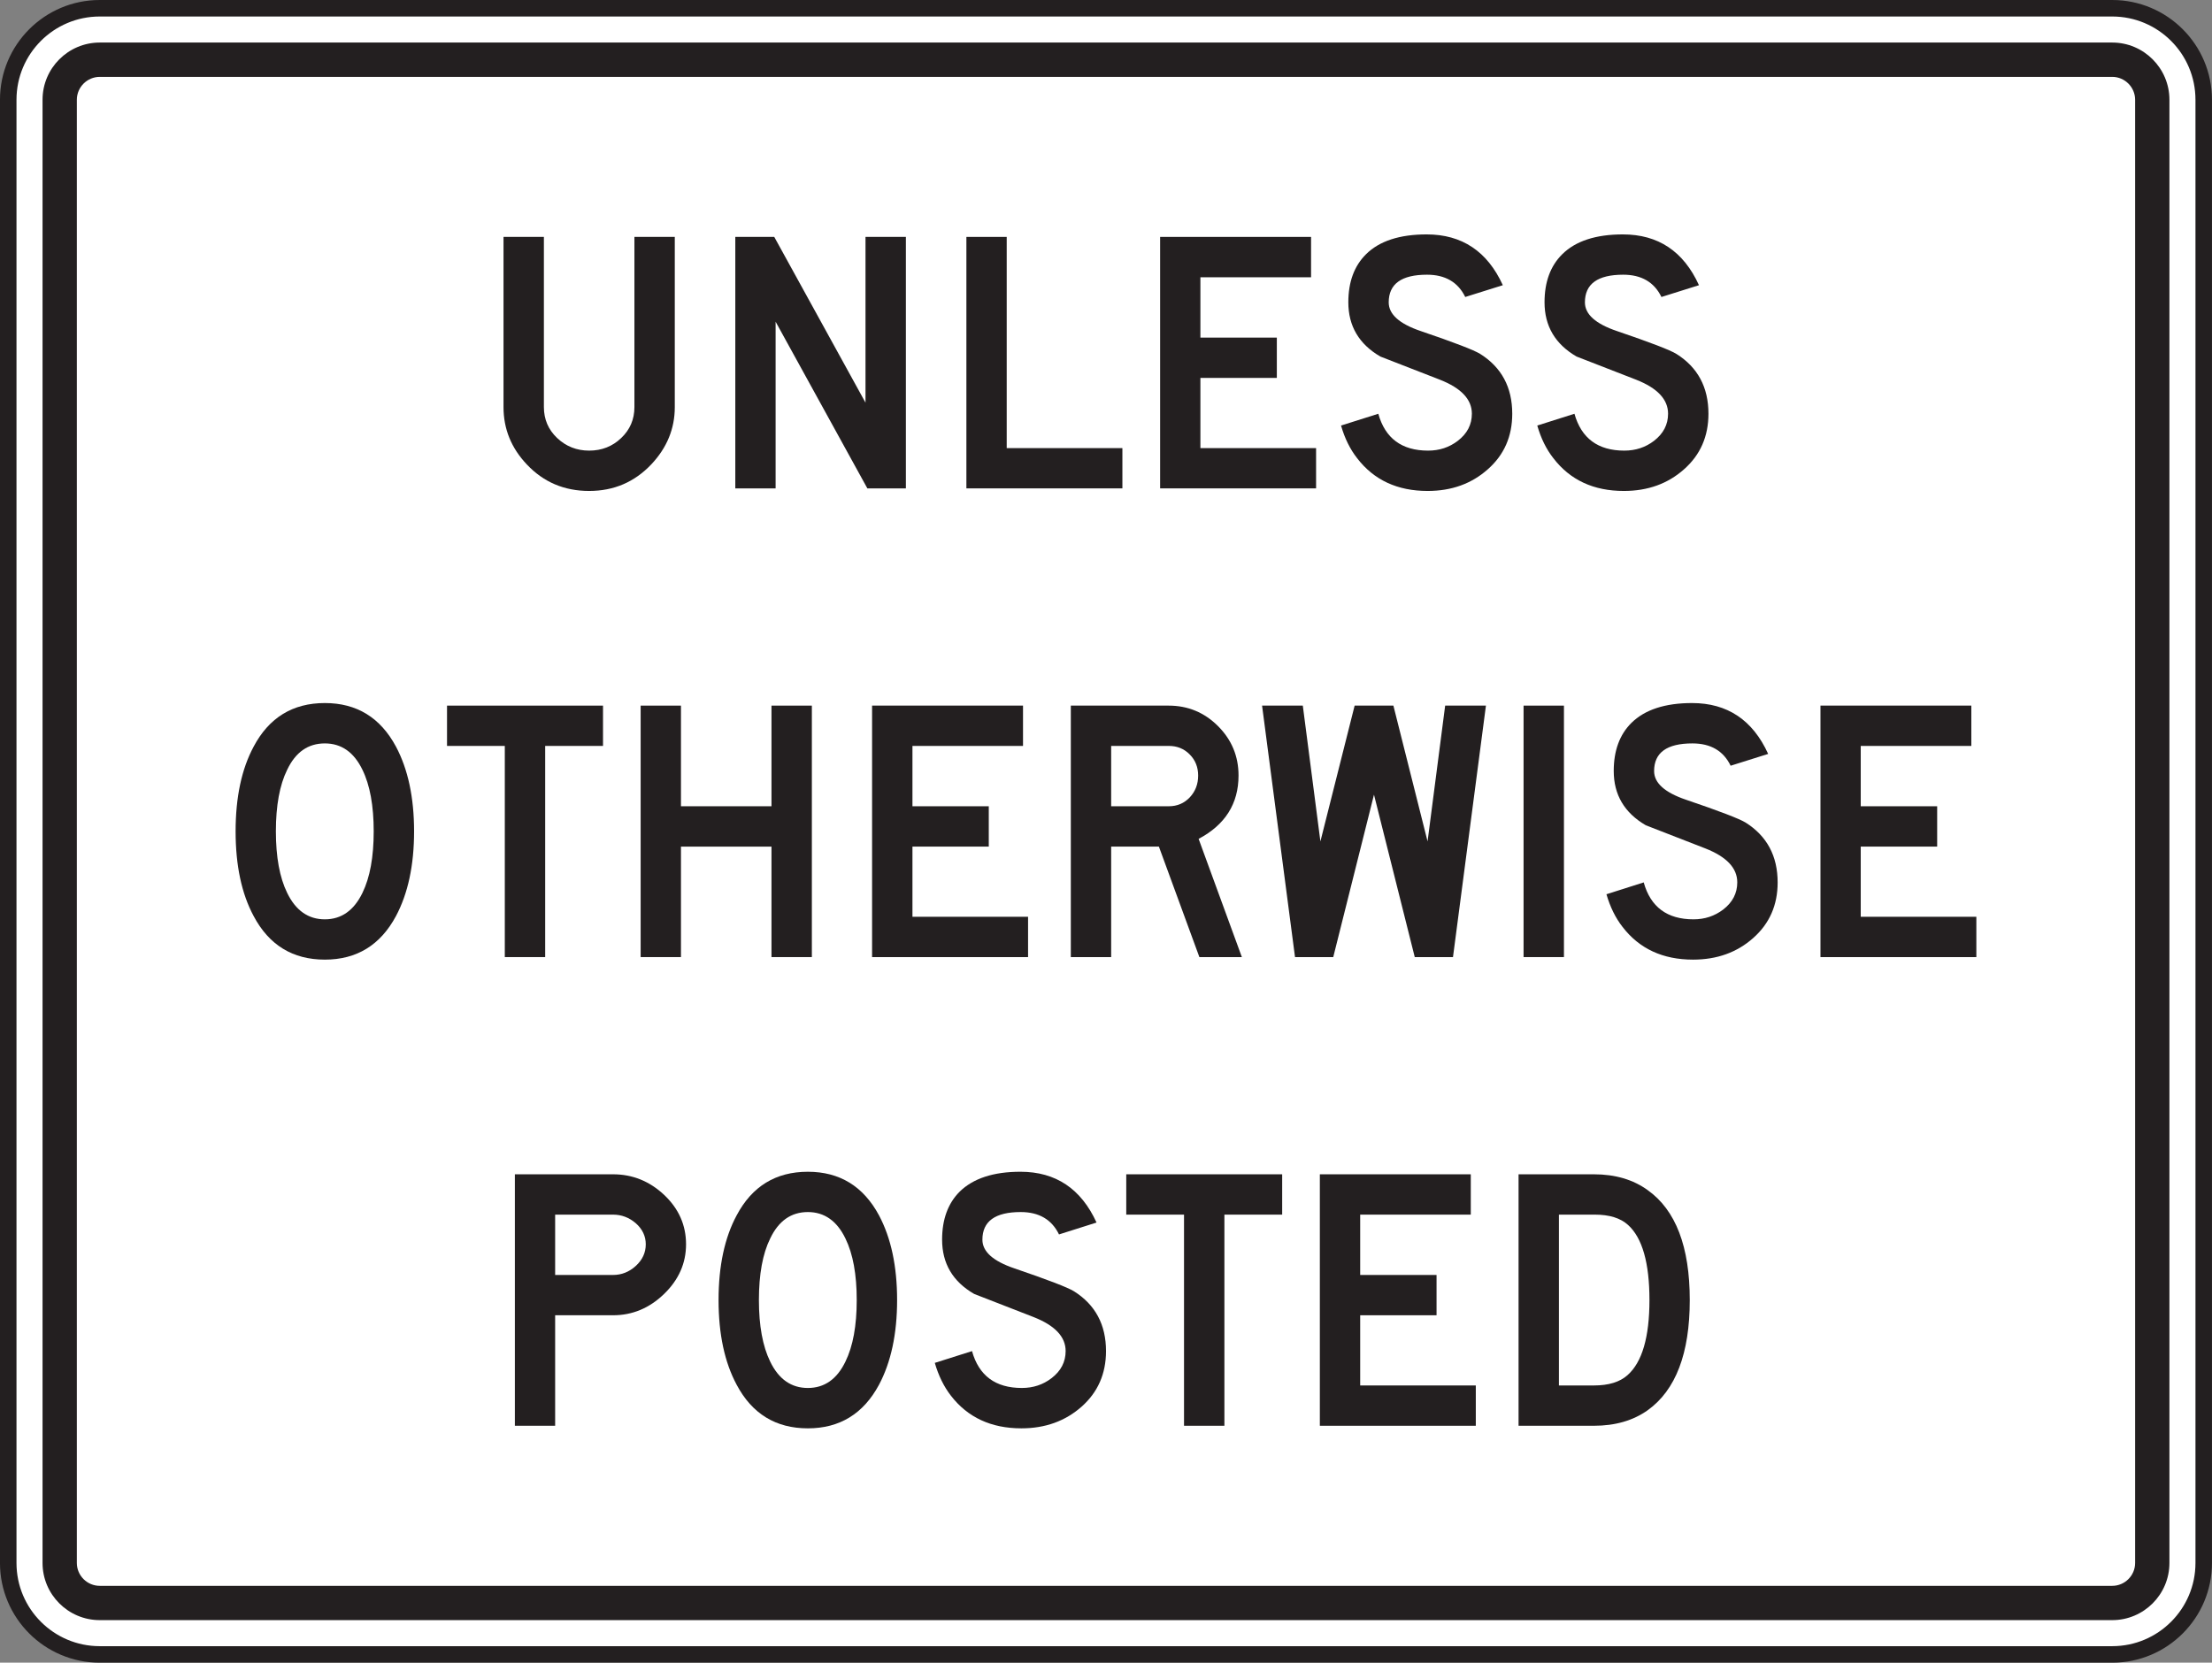 <?xml version="1.0" encoding="UTF-8" standalone="no"?>
<!-- Created with Inkscape (http://www.inkscape.org/) -->

<svg
   xmlns:dc="http://purl.org/dc/elements/1.1/"
   xmlns:cc="http://creativecommons.org/ns#"
   xmlns:rdf="http://www.w3.org/1999/02/22-rdf-syntax-ns#"
   xmlns:svg="http://www.w3.org/2000/svg"
   xmlns="http://www.w3.org/2000/svg"
   xmlns:sodipodi="http://sodipodi.sourceforge.net/DTD/sodipodi-0.dtd"
   xmlns:inkscape="http://www.inkscape.org/namespaces/inkscape"
   width="83.753"
   height="62.97"
   id="svg10778"
   version="1.1"
   inkscape:version="0.48.1 "
   sodipodi:docname="New document 71">
  <rect width="100%" height="100%" fill="#808080" stroke="none"/>
  <defs
     id="defs10780">
    <clipPath
       clipPathUnits="userSpaceOnUse"
       id="clipPath9511">
      <path
         inkscape:connector-curvature="0"
         d="m 63.125,364.25 513.184,0 0,384.75 -513.184,0 0,-384.75 z"
         id="path9513" />
    </clipPath>
    <clipPath
       clipPathUnits="userSpaceOnUse"
       id="clipPath9499">
      <path
         inkscape:connector-curvature="0"
         d="m 67.524,373.504 504.502,0 0,367.947 -504.502,0 0,-367.947 z"
         id="path9501" />
    </clipPath>
    <clipPath
       clipPathUnits="userSpaceOnUse"
       id="clipPath9487">
      <path
         inkscape:connector-curvature="0"
         d="m 63.125,364.25 513.184,0 0,384.75 -513.184,0 0,-384.75 z"
         id="path9489" />
    </clipPath>
  </defs>
  <sodipodi:namedview
     id="base"
     pagecolor="#ffffff"
     bordercolor="#666666"
     borderopacity="1.0"
     inkscape:pageopacity="0.0"
     inkscape:pageshadow="2"
     inkscape:zoom="0.35"
     inkscape:cx="41.87625"
     inkscape:cy="31.484986"
     inkscape:document-units="px"
     inkscape:current-layer="layer1"
     showgrid="false"
     fit-margin-top="0"
     fit-margin-left="0"
     fit-margin-right="0"
     fit-margin-bottom="0"
     inkscape:window-width="469"
     inkscape:window-height="425"
     inkscape:window-x="150"
     inkscape:window-y="112"
     inkscape:window-maximized="0" />
  <g
     inkscape:label="Layer 1"
     inkscape:groupmode="layer"
     id="layer1"
     transform="translate(-333.124,-500.877)">
    <g
       transform="matrix(1.25,0,0,-1.25,-298.154,1277.192)"
       id="g9483">
      <g
         id="g9485"
         clip-path="url(#clipPath9487)">
        <g
           id="g9491"
           transform="translate(571.774,573.697)">
          <path
             inkscape:connector-curvature="0"
             d="m 0,0 c 0,-1.529 -1.242,-2.771 -2.771,-2.771 l -60.959,0 c -1.53,0 -2.772,1.242 -2.772,2.771 l 0,44.333 c 0,1.529 1.242,2.772 2.772,2.772 l 60.959,0 C -1.242,47.105 0,45.862 0,44.333 L 0,0 z"
             style="fill:#ffffff;fill-opacity:1;fill-rule:nonzero;stroke:none"
             id="path9493" />
        </g>
      </g>
    </g>
    <g
       transform="matrix(1.25,0,0,-1.25,-298.154,1277.192)"
       id="g9495">
      <g
         id="g9497"
         clip-path="url(#clipPath9499)">
        <g
           id="g9503"
           transform="translate(571.774,573.697)">
          <path
             inkscape:connector-curvature="0"
             d="m 0,0 c 0,-1.529 -1.242,-2.771 -2.771,-2.771 l -60.959,0 c -1.53,0 -2.772,1.242 -2.772,2.771 l 0,44.333 c 0,1.529 1.242,2.772 2.772,2.772 l 60.959,0 C -1.242,47.105 0,45.862 0,44.333 L 0,0 z"
             style="fill:none;stroke:#231f20;stroke-width:0.5;stroke-linecap:butt;stroke-linejoin:miter;stroke-miterlimit:4;stroke-opacity:1;stroke-dasharray:none"
             id="path9505" />
        </g>
      </g>
    </g>
    <g
       transform="matrix(1.25,0,0,-1.25,-298.154,1277.192)"
       id="g9507">
      <g
         id="g9509"
         clip-path="url(#clipPath9511)">
        <g
           id="g9515"
           transform="translate(569.696,573.697)">
          <path
             inkscape:connector-curvature="0"
             d="m 0,0 c 0,-0.383 -0.313,-0.693 -0.693,-0.693 l -60.959,0 c -0.381,0 -0.694,0.31 -0.694,0.693 l 0,44.333 c 0,0.381 0.313,0.693 0.694,0.693 l 60.959,0 C -0.313,45.026 0,44.714 0,44.333 L 0,0 z m -0.693,46.066 -60.959,0 c -0.956,0 -1.733,-0.778 -1.733,-1.733 l 0,-44.333 c 0,-0.955 0.777,-1.732 1.733,-1.732 l 60.959,0 c 0.955,0 1.732,0.777 1.732,1.732 l 0,44.333 c 0,0.955 -0.777,1.733 -1.732,1.733"
             style="fill:#231f20;fill-opacity:1;fill-rule:nonzero;stroke:none"
             id="path9517" />
        </g>
        <g
           id="g9519"
           transform="translate(525.462,608.716)">
          <path
             inkscape:connector-curvature="0"
             d="m 0,0 c 0,-0.651 -0.237,-1.229 -0.709,-1.731 -0.51,-0.539 -1.137,-0.808 -1.885,-0.808 -0.754,0 -1.381,0.267 -1.885,0.8 -0.473,0.498 -0.709,1.077 -0.709,1.739 l 0,5.158 1.223,0 0,-5.156 c 0,-0.371 0.134,-0.684 0.402,-0.938 0.27,-0.254 0.592,-0.381 0.969,-0.381 0.381,0 0.705,0.127 0.97,0.381 0.268,0.254 0.401,0.567 0.401,0.938 l 0,5.156 L 0,5.158 0,0 z"
             style="fill:#231f20;fill-opacity:1;fill-rule:nonzero;stroke:none"
             id="path9521" />
        </g>
        <g
           id="g9523"
           transform="translate(532.462,606.255)">
          <path
             inkscape:connector-curvature="0"
             d="m 0,0 -1.167,0 -2.779,5.05 0,-5.05 -1.221,0 0,7.619 1.18,0 2.764,-5.022 0,5.022 L 0,7.619 0,0 z"
             style="fill:#231f20;fill-opacity:1;fill-rule:nonzero;stroke:none"
             id="path9525" />
        </g>
        <g
           id="g9527"
           transform="translate(539.02,606.255)">
          <path
             inkscape:connector-curvature="0"
             d="m 0,0 -4.725,0 0,7.619 1.221,0 0,-6.399 L 0,1.22 0,0 z"
             style="fill:#231f20;fill-opacity:1;fill-rule:nonzero;stroke:none"
             id="path9529" />
        </g>
        <g
           id="g9531"
           transform="translate(544.887,606.255)">
          <path
             inkscape:connector-curvature="0"
             d="m 0,0 -4.724,0 0,7.619 4.572,0 0,-1.223 -3.352,0 0,-1.828 2.315,0 0,-1.221 -2.315,0 0,-2.127 L 0,1.22 0,0 z"
             style="fill:#231f20;fill-opacity:1;fill-rule:nonzero;stroke:none"
             id="path9533" />
        </g>
        <g
           id="g9535"
           transform="translate(550.829,608.516)">
          <path
             inkscape:connector-curvature="0"
             d="m 0,0 c 0,-0.685 -0.246,-1.248 -0.741,-1.683 -0.492,-0.438 -1.099,-0.656 -1.822,-0.656 -0.914,0 -1.627,0.33 -2.135,0.992 -0.214,0.273 -0.377,0.603 -0.488,0.99 L -4.057,0 c 0.207,-0.744 0.711,-1.117 1.508,-1.117 0.342,0 0.64,0.098 0.9,0.297 0.285,0.219 0.426,0.492 0.426,0.822 0,0.432 -0.322,0.776 -0.969,1.03 -0.601,0.232 -1.203,0.466 -1.802,0.701 -0.647,0.375 -0.971,0.924 -0.971,1.644 0,0.616 0.178,1.1 0.535,1.455 0.406,0.403 1.02,0.602 1.838,0.602 1.068,0 1.838,-0.512 2.307,-1.539 L -1.424,3.538 c -0.219,0.449 -0.606,0.675 -1.158,0.675 -0.774,0 -1.16,-0.279 -1.16,-0.838 0,-0.361 0.322,-0.65 0.968,-0.869 C -1.76,2.161 -1.159,1.93 -0.971,1.813 -0.325,1.407 0,0.803 0,0"
             style="fill:#231f20;fill-opacity:1;fill-rule:nonzero;stroke:none"
             id="path9537" />
        </g>
        <g
           id="g9539"
           transform="translate(556.772,608.516)">
          <path
             inkscape:connector-curvature="0"
             d="m 0,0 c 0,-0.685 -0.246,-1.248 -0.74,-1.683 -0.492,-0.438 -1.1,-0.656 -1.822,-0.656 -0.916,0 -1.627,0.33 -2.135,0.992 -0.215,0.273 -0.377,0.603 -0.488,0.99 L -4.059,0 c 0.209,-0.744 0.713,-1.117 1.51,-1.117 0.342,0 0.641,0.098 0.901,0.297 0.283,0.219 0.425,0.492 0.425,0.822 0,0.432 -0.322,0.776 -0.968,1.03 -0.602,0.232 -1.203,0.466 -1.803,0.701 -0.647,0.375 -0.971,0.924 -0.971,1.644 0,0.616 0.178,1.1 0.535,1.455 0.407,0.403 1.02,0.602 1.838,0.602 1.069,0 1.838,-0.512 2.305,-1.539 L -1.424,3.538 c -0.219,0.449 -0.605,0.675 -1.158,0.675 -0.773,0 -1.16,-0.279 -1.16,-0.838 0,-0.361 0.322,-0.65 0.969,-0.869 C -1.76,2.161 -1.158,1.93 -0.971,1.813 -0.324,1.407 0,0.803 0,0"
             style="fill:#231f20;fill-opacity:1;fill-rule:nonzero;stroke:none"
             id="path9541" />
        </g>
        <g
           id="g9543"
           transform="translate(516.342,595.864)">
          <path
             inkscape:connector-curvature="0"
             d="M 0,0 C 0,0.775 -0.113,1.399 -0.341,1.865 -0.599,2.399 -0.98,2.664 -1.48,2.664 -1.988,2.664 -2.367,2.399 -2.621,1.865 -2.849,1.402 -2.963,0.781 -2.963,0 c 0,-0.777 0.114,-1.398 0.342,-1.865 0.258,-0.533 0.639,-0.801 1.141,-0.801 0.5,0 0.881,0.268 1.139,0.801 C -0.113,-1.398 0,-0.777 0,0 m 1.223,0 c 0,-1.027 -0.184,-1.883 -0.549,-2.568 -0.472,-0.879 -1.189,-1.319 -2.154,-1.319 -0.971,0 -1.69,0.44 -2.156,1.319 -0.366,0.679 -0.547,1.537 -0.547,2.568 0,1.031 0.181,1.887 0.547,2.568 0.466,0.879 1.185,1.319 2.156,1.319 0.965,0 1.682,-0.44 2.154,-1.319 C 1.039,1.883 1.223,1.025 1.223,0"
             style="fill:#231f20;fill-opacity:1;fill-rule:nonzero;stroke:none"
             id="path9545" />
        </g>
        <g
           id="g9547"
           transform="translate(523.288,598.452)">
          <path
             inkscape:connector-curvature="0"
             d="m 0,0 -1.752,0 0,-6.398 -1.223,0 0,6.398 -1.75,0 0,1.221 L 0,1.221 0,0 z"
             style="fill:#231f20;fill-opacity:1;fill-rule:nonzero;stroke:none"
             id="path9549" />
        </g>
        <g
           id="g9551"
           transform="translate(529.614,592.054)">
          <path
             inkscape:connector-curvature="0"
             d="m 0,0 -1.223,0 0,3.347 -2.742,0 0,-3.347 -1.221,0 0,7.619 1.221,0 0,-3.049 2.742,0 0,3.049 L 0,7.619 0,0 z"
             style="fill:#231f20;fill-opacity:1;fill-rule:nonzero;stroke:none"
             id="path9553" />
        </g>
        <g
           id="g9555"
           transform="translate(536.163,592.054)">
          <path
             inkscape:connector-curvature="0"
             d="m 0,0 -4.725,0 0,7.619 4.572,0 0,-1.221 -3.349,0 0,-1.828 2.312,0 0,-1.223 -2.312,0 0,-2.125 L 0,1.222 0,0 z"
             style="fill:#231f20;fill-opacity:1;fill-rule:nonzero;stroke:none"
             id="path9557" />
        </g>
        <g
           id="g9559"
           transform="translate(541.315,597.554)">
          <path
             inkscape:connector-curvature="0"
             d="m 0,0 c 0,0.253 -0.084,0.466 -0.254,0.638 -0.17,0.174 -0.381,0.26 -0.635,0.26 l -1.746,0 0,-1.828 1.746,0 c 0.254,0 0.465,0.09 0.635,0.269 C -0.084,-0.479 0,-0.26 0,0 m 1.324,-5.5 -1.287,0 -1.226,3.347 -1.446,0 0,-3.347 -1.222,0 0,7.619 2.962,0 c 0.584,0 1.083,-0.207 1.497,-0.621 0.414,-0.414 0.621,-0.913 0.621,-1.497 0,-0.853 -0.405,-1.494 -1.209,-1.919 L 1.324,-5.5 z"
             style="fill:#231f20;fill-opacity:1;fill-rule:nonzero;stroke:none"
             id="path9561" />
        </g>
        <g
           id="g9563"
           transform="translate(546.641,596.975)">
          <path
             inkscape:connector-curvature="0"
             d="m 0,0 -1.234,-4.921 -1.158,0 -0.998,7.619 1.234,0 0.533,-4.114 1.037,4.114 1.174,0 1.035,-4.114 0.533,4.114 1.235,0 -0.998,-7.619 -1.158,0 L 0,0 z"
             style="fill:#231f20;fill-opacity:1;fill-rule:nonzero;stroke:none"
             id="path9565" />
        </g>
        <path
           inkscape:connector-curvature="0"
           d="m 552.395,592.054 -1.223,0 0,7.619 1.223,0 0,-7.619 z"
           style="fill:#231f20;fill-opacity:1;fill-rule:nonzero;stroke:none"
           id="path9567" />
        <g
           id="g9569"
           transform="translate(558.868,594.315)">
          <path
             inkscape:connector-curvature="0"
             d="m 0,0 c 0,-0.685 -0.246,-1.246 -0.74,-1.683 -0.493,-0.438 -1.1,-0.655 -1.823,-0.655 -0.916,0 -1.627,0.33 -2.135,0.991 -0.214,0.273 -0.376,0.605 -0.488,0.99 l 1.129,0.359 c 0.207,-0.746 0.711,-1.119 1.508,-1.119 0.342,0 0.641,0.1 0.9,0.297 0.284,0.219 0.426,0.494 0.426,0.824 0,0.432 -0.322,0.774 -0.969,1.028 -0.601,0.234 -1.203,0.466 -1.802,0.701 -0.647,0.377 -0.971,0.924 -0.971,1.646 0,0.613 0.178,1.1 0.535,1.455 0.406,0.401 1.02,0.602 1.838,0.602 1.068,0 1.838,-0.514 2.305,-1.541 L -1.424,3.537 c -0.219,0.452 -0.606,0.676 -1.158,0.676 -0.774,0 -1.16,-0.279 -1.16,-0.838 0,-0.361 0.322,-0.65 0.968,-0.869 C -1.76,2.162 -1.158,1.93 -0.971,1.815 -0.324,1.407 0,0.803 0,0"
             style="fill:#231f20;fill-opacity:1;fill-rule:nonzero;stroke:none"
             id="path9571" />
        </g>
        <g
           id="g9573"
           transform="translate(564.887,592.054)">
          <path
             inkscape:connector-curvature="0"
             d="m 0,0 -4.722,0 0,7.619 4.57,0 0,-1.221 -3.35,0 0,-1.828 2.315,0 0,-1.223 -2.315,0 0,-2.125 L 0,1.222 0,0 z"
             style="fill:#231f20;fill-opacity:1;fill-rule:nonzero;stroke:none"
             id="path9575" />
        </g>
        <g
           id="g9577"
           transform="translate(524.583,583.352)">
          <path
             inkscape:connector-curvature="0"
             d="m 0,0 c 0,0.248 -0.102,0.461 -0.301,0.637 -0.201,0.174 -0.432,0.262 -0.69,0.262 l -1.754,0 0,-1.828 1.754,0 c 0.258,0 0.489,0.091 0.69,0.275 C -0.102,-0.472 0,-0.254 0,0 M 1.22,0 C 1.22,-0.574 0.998,-1.076 0.554,-1.505 0.109,-1.935 -0.405,-2.15 -0.989,-2.15 l -1.756,0 0,-3.348 -1.22,0 0,7.619 2.974,0 c 0.59,0 1.106,-0.209 1.549,-0.625 C 1,1.078 1.22,0.58 1.22,0"
             style="fill:#231f20;fill-opacity:1;fill-rule:nonzero;stroke:none"
             id="path9579" />
        </g>
        <g
           id="g9581"
           transform="translate(530.973,581.663)">
          <path
             inkscape:connector-curvature="0"
             d="M 0,0 C 0,0.777 -0.113,1.398 -0.342,1.865 -0.599,2.398 -0.98,2.666 -1.48,2.666 -1.988,2.666 -2.367,2.398 -2.621,1.865 -2.849,1.404 -2.963,0.781 -2.963,0 c 0,-0.777 0.114,-1.399 0.342,-1.865 0.258,-0.534 0.639,-0.799 1.141,-0.799 0.5,0 0.881,0.265 1.138,0.799 C -0.113,-1.399 0,-0.777 0,0 m 1.223,0 c 0,-1.025 -0.184,-1.883 -0.549,-2.568 -0.473,-0.879 -1.191,-1.319 -2.154,-1.319 -0.971,0 -1.69,0.44 -2.156,1.319 -0.366,0.681 -0.549,1.537 -0.549,2.568 0,1.031 0.183,1.889 0.549,2.568 0.466,0.879 1.185,1.319 2.156,1.319 0.963,0 1.681,-0.44 2.154,-1.319 C 1.039,1.883 1.223,1.027 1.223,0"
             style="fill:#231f20;fill-opacity:1;fill-rule:nonzero;stroke:none"
             id="path9583" />
        </g>
        <g
           id="g9585"
           transform="translate(538.524,580.116)">
          <path
             inkscape:connector-curvature="0"
             d="m 0,0 c 0,-0.686 -0.248,-1.248 -0.74,-1.684 -0.494,-0.437 -1.102,-0.656 -1.822,-0.656 -0.917,0 -1.627,0.33 -2.137,0.99 -0.213,0.276 -0.375,0.606 -0.487,0.993 L -4.059,0 c 0.209,-0.746 0.711,-1.117 1.51,-1.117 0.34,0 0.641,0.098 0.899,0.297 0.285,0.218 0.427,0.492 0.427,0.822 0,0.432 -0.324,0.775 -0.97,1.029 -0.6,0.233 -1.202,0.467 -1.801,0.701 -0.649,0.375 -0.971,0.924 -0.971,1.645 0,0.615 0.178,1.1 0.533,1.455 0.409,0.4 1.022,0.602 1.84,0.602 1.069,0 1.836,-0.514 2.305,-1.539 l -1.137,-0.36 c -0.219,0.451 -0.605,0.678 -1.16,0.678 -0.773,0 -1.16,-0.279 -1.16,-0.838 0,-0.361 0.324,-0.65 0.971,-0.869 C -1.76,2.16 -1.16,1.93 -0.971,1.813 -0.324,1.406 0,0.801 0,0"
             style="fill:#231f20;fill-opacity:1;fill-rule:nonzero;stroke:none"
             id="path9587" />
        </g>
        <g
           id="g9589"
           transform="translate(543.86,584.251)">
          <path
             inkscape:connector-curvature="0"
             d="m 0,0 -1.75,0 0,-6.397 -1.223,0 0,6.397 -1.75,0 0,1.222 L 0,1.222 0,0 z"
             style="fill:#231f20;fill-opacity:1;fill-rule:nonzero;stroke:none"
             id="path9591" />
        </g>
        <g
           id="g9593"
           transform="translate(549.725,577.854)">
          <path
             inkscape:connector-curvature="0"
             d="m 0,0 -4.724,0 0,7.619 4.572,0 0,-1.222 -3.35,0 0,-1.828 2.313,0 0,-1.221 -2.313,0 0,-2.127 L 0,1.221 0,0 z"
             style="fill:#231f20;fill-opacity:1;fill-rule:nonzero;stroke:none"
             id="path9595" />
        </g>
        <g
           id="g9597"
           transform="translate(554.985,581.663)">
          <path
             inkscape:connector-curvature="0"
             d="m 0,0 c 0,1.127 -0.217,1.885 -0.648,2.275 -0.229,0.209 -0.565,0.313 -1.006,0.313 l -1.088,0 0,-5.176 1.058,0 c 0.448,0 0.787,0.104 1.02,0.313 C -0.223,-1.885 0,-1.127 0,0 m 1.221,0 c 0,-1.615 -0.424,-2.729 -1.274,-3.338 -0.441,-0.314 -0.986,-0.471 -1.631,-0.471 l -2.281,0 0,7.619 2.281,0 c 0.645,0 1.19,-0.16 1.631,-0.48 C 0.797,2.725 1.221,1.615 1.221,0"
             style="fill:#231f20;fill-opacity:1;fill-rule:nonzero;stroke:none"
             id="path9599" />
        </g>
      </g>
    </g>
  </g>
</svg>
